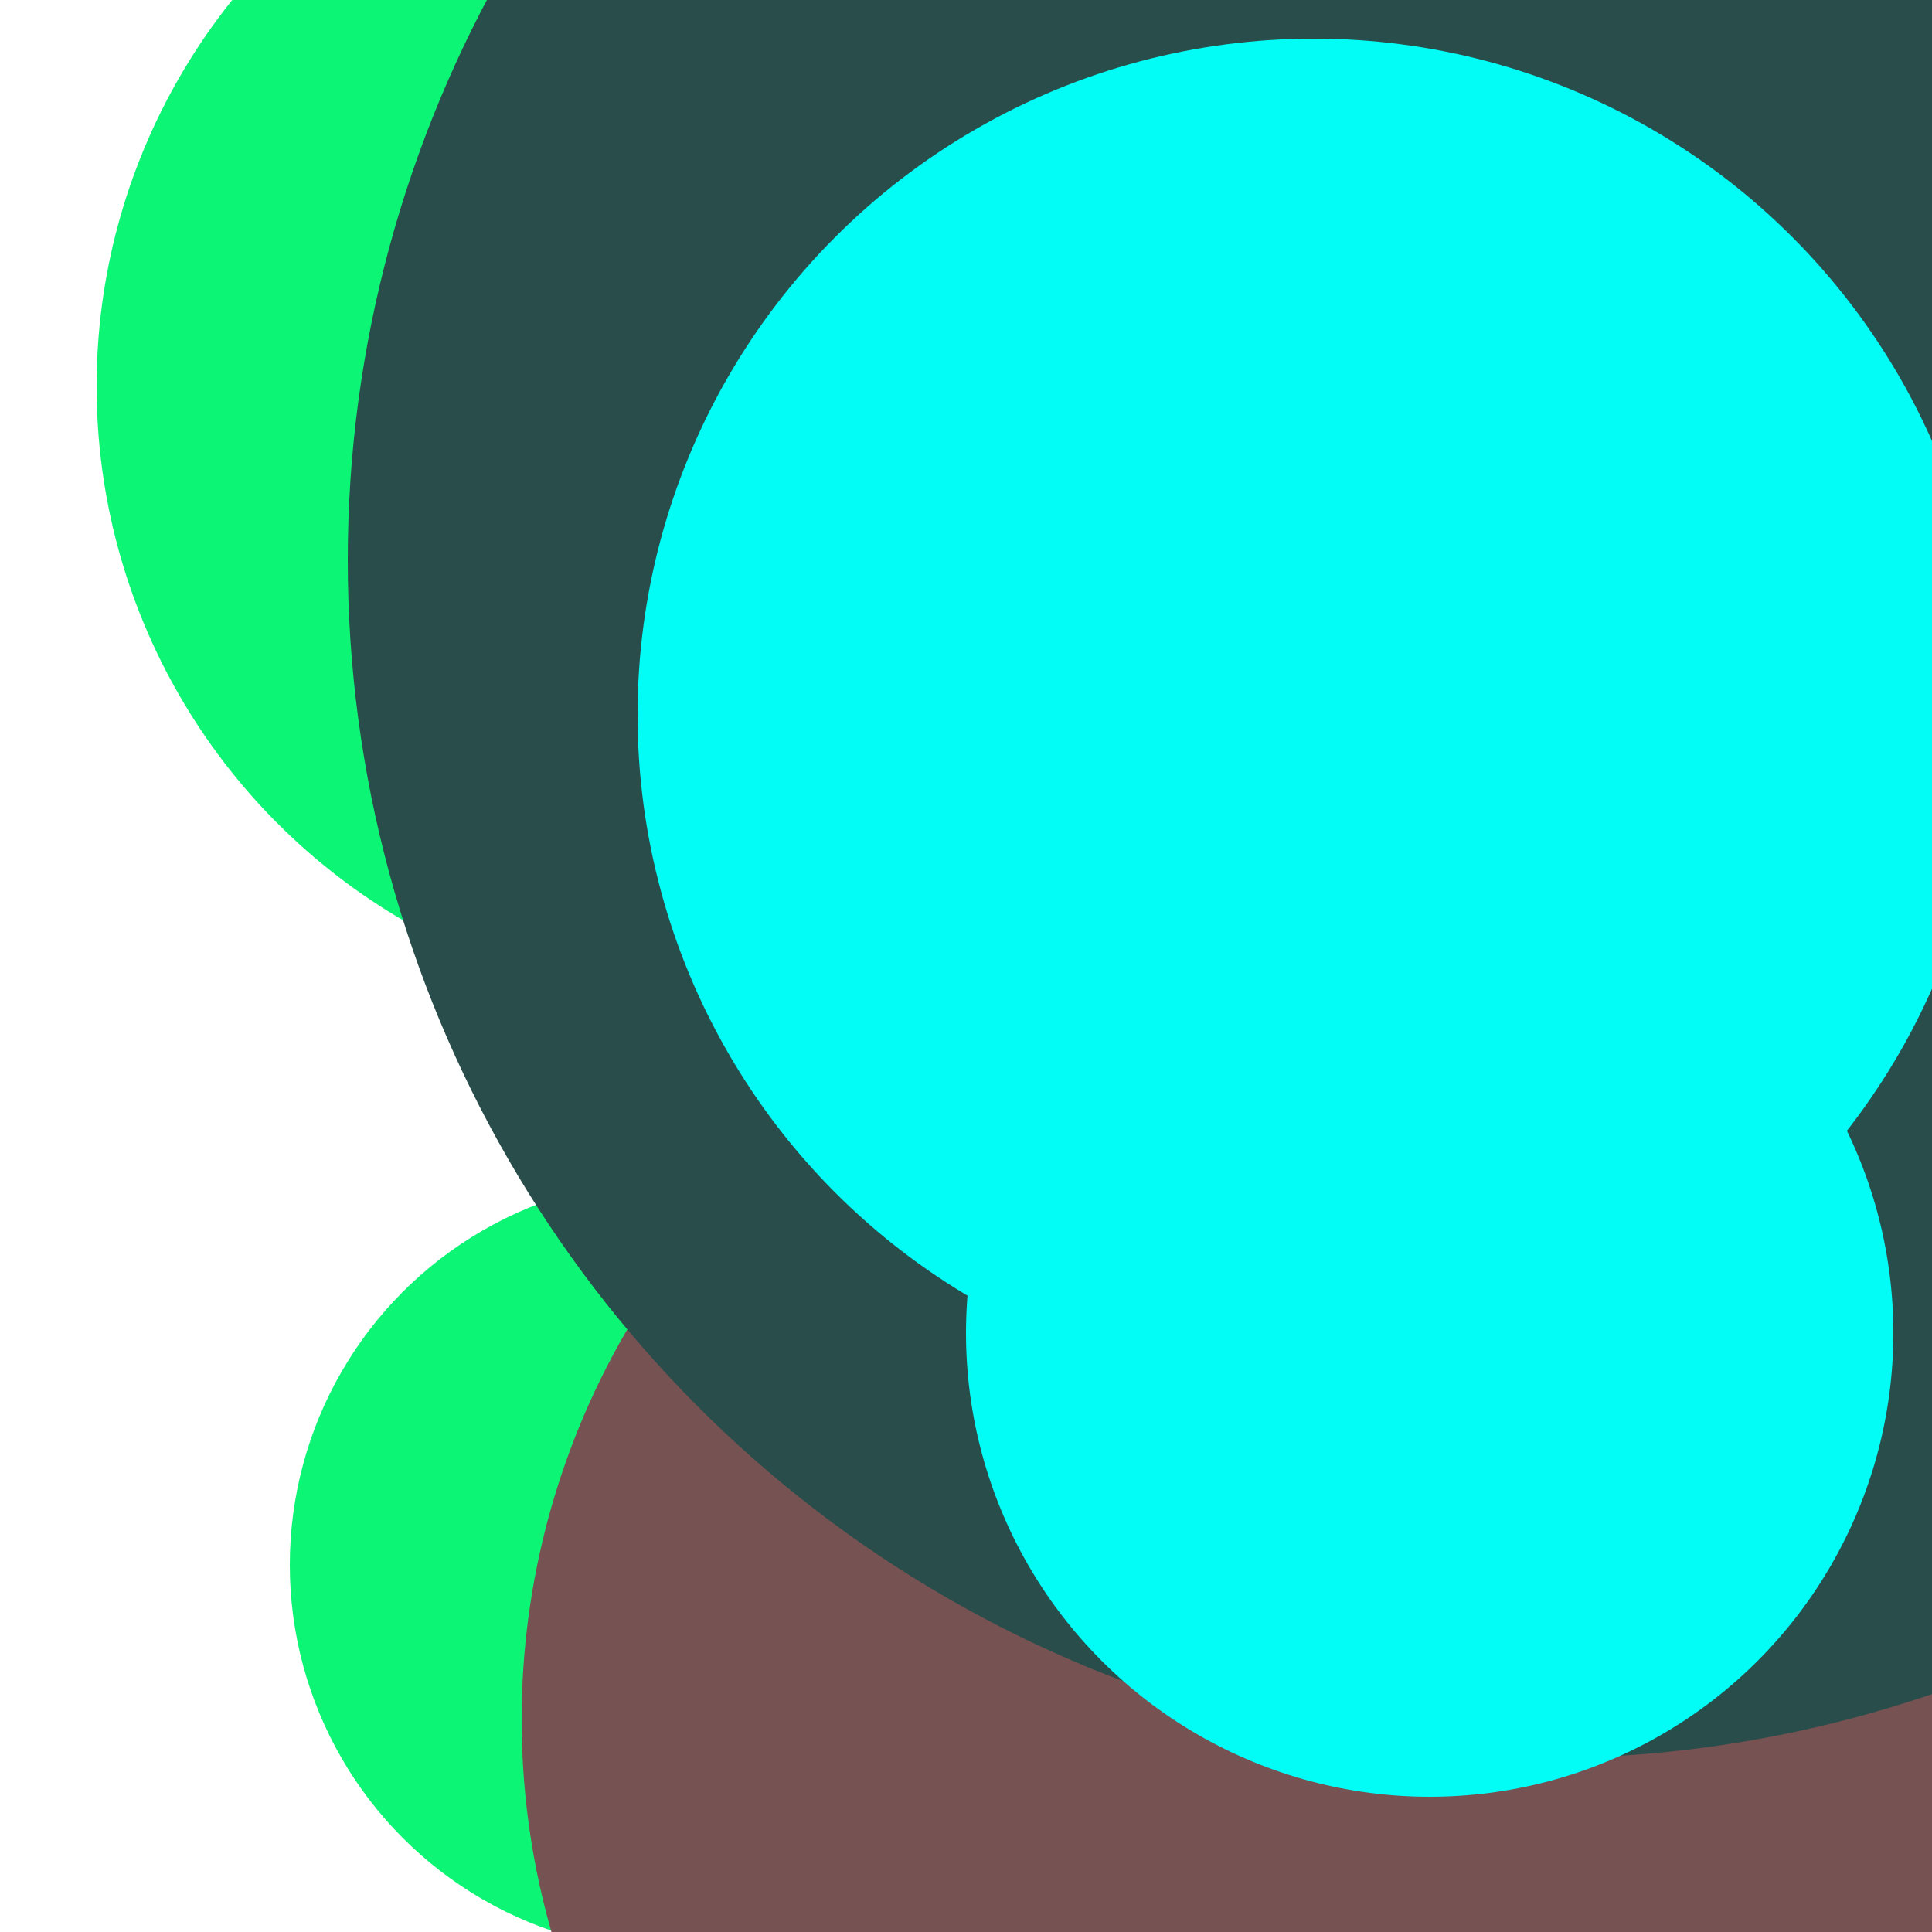 <svg xmlns="http://www.w3.org/2000/svg" preserveAspectRatio="xMinYMin meet" viewBox="0 0 777 777"><defs><filter id="f0" width="300%" height="300%" x="-100%" y="-100%"><feGaussianBlur in="SourceGraphic" stdDeviation="111"/></filter><filter id="f1" width="300%" height="300%" x="-100%" y="-100%"><feGaussianBlur in="SourceGraphic" stdDeviation="700"/></filter></defs><rect width="100%" height="100%" fill="#fff" /><circle cx="35%" cy="81%" r="20%" filter="url(#f1)" fill="#0cf574"></circle><circle cx="89%" cy="70%" r="43%" filter="url(#f1)" fill="#0cf574"></circle><circle cx="37%" cy="20%" r="32%" filter="url(#f0)" fill="#0cf574"></circle><circle cx="67%" cy="89%" r="40%" filter="url(#f0)" fill="#775253"></circle><circle cx="87%" cy="52%" r="13%" filter="url(#f0)" fill="#01fdf6"></circle><circle cx="71%" cy="60%" r="6%" filter="url(#f0)" fill="#cff27e"></circle><circle cx="80%" cy="29%" r="62%" filter="url(#f0)" fill="#294d4a"></circle><circle cx="68%" cy="37%" r="35%" filter="url(#f0)" fill="#01fdf6"></circle><circle cx="74%" cy="69%" r="24%" filter="url(#f0)" fill="#01fdf6"></circle></svg>